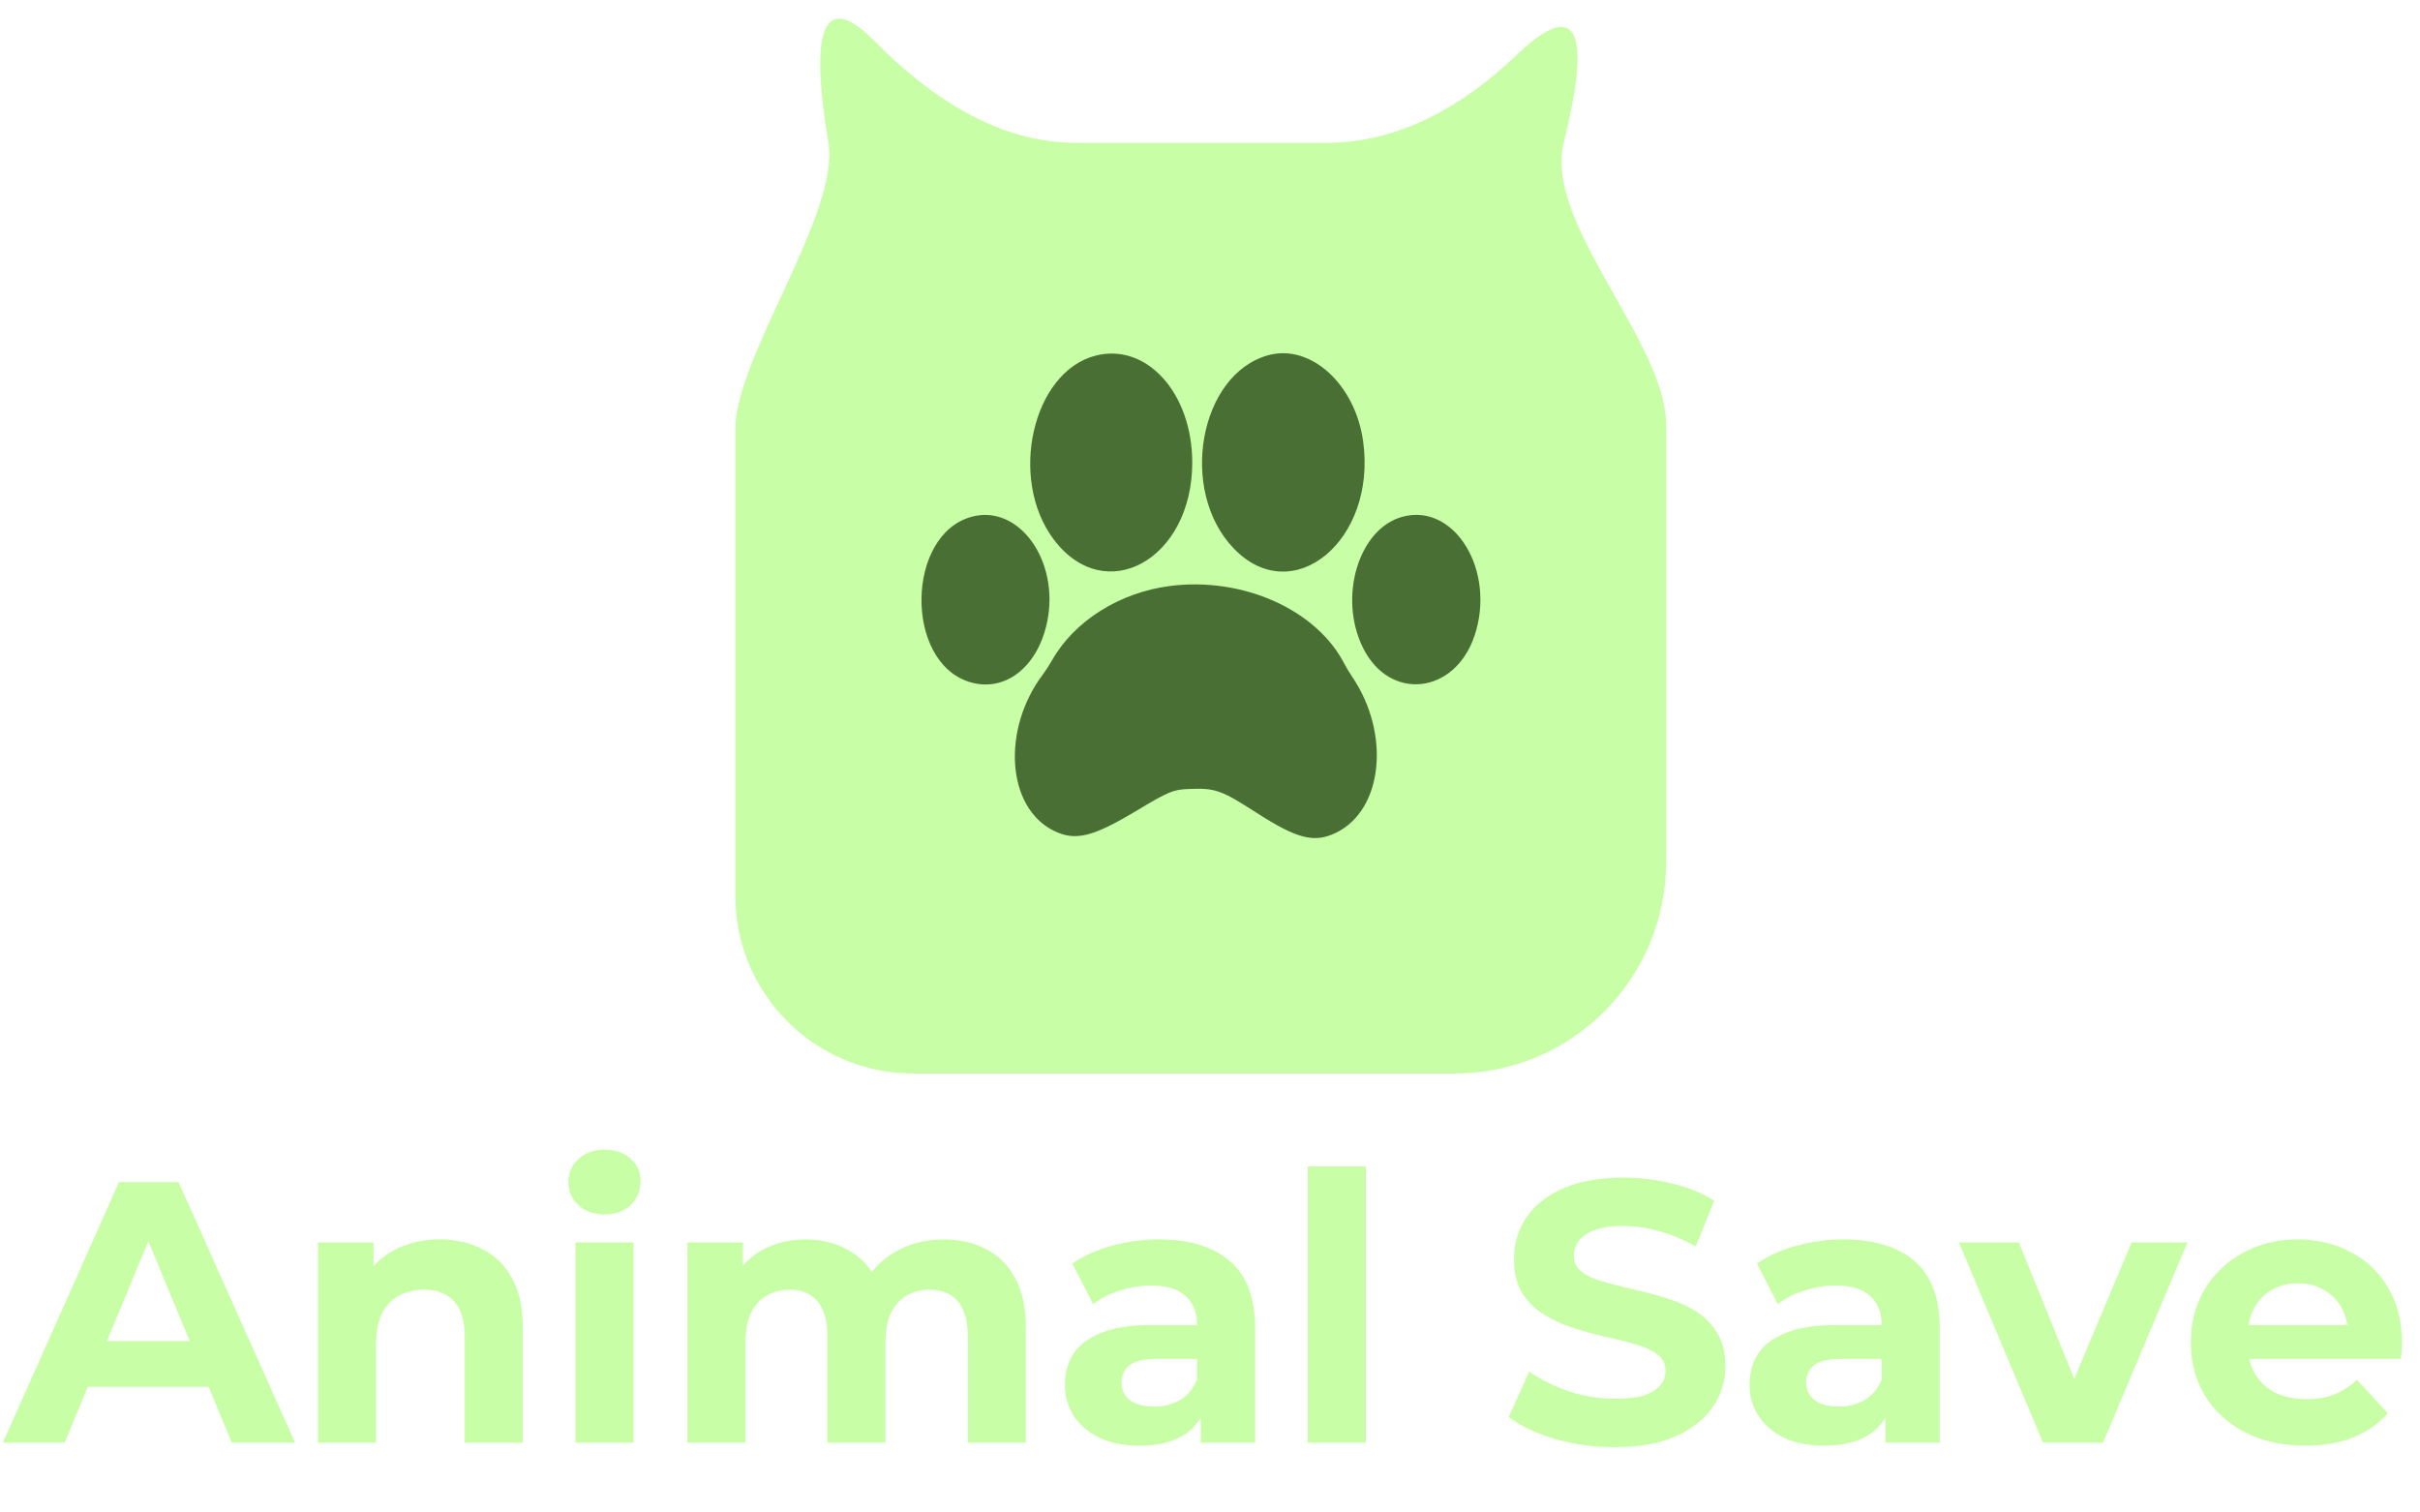 <svg width="104" height="65" viewBox="0 0 104 65" fill="none" xmlns="http://www.w3.org/2000/svg">
<g filter="url(#filter0_d_278_132)">
<path d="M31.601 18.42C31.601 15.359 36.104 9.153 35.601 6.134C34.573 -0.034 35.975 0.139 37.581 1.763C39.952 4.161 42.864 6.134 46.236 6.134H57.06C60.161 6.134 62.944 4.504 65.182 2.359C67.035 0.583 68.731 0.012 67.201 6.134C66.339 9.58 71.601 14.699 71.601 18.25V37.053C71.601 42.068 67.535 46.134 62.52 46.134H39.24C35.021 46.134 31.601 42.714 31.601 38.495V18.42Z" fill="#C8FFA6"/>
</g>
<path fill-rule="evenodd" clip-rule="evenodd" d="M47.069 15.287C44.37 15.995 43.33 20.575 45.278 23.175C47.486 26.124 51.237 24.05 51.237 19.882C51.237 16.886 49.265 14.712 47.069 15.287ZM54.507 15.265C51.533 16.079 50.637 21.096 53.022 23.572C55.563 26.21 59.173 23.218 58.581 18.965C58.24 16.507 56.324 14.768 54.507 15.265ZM41.762 22.206C38.939 22.965 38.858 28.43 41.656 29.306C43.172 29.781 44.597 28.682 45.002 26.726C45.544 24.104 43.792 21.66 41.762 22.206ZM60.274 22.207C58.389 22.713 57.499 25.661 58.574 27.838C59.716 30.151 62.521 29.848 63.368 27.321C64.3 24.541 62.522 21.602 60.274 22.207ZM50.288 25.182C48.127 25.456 46.171 26.685 45.218 28.366C45.109 28.559 44.931 28.834 44.825 28.975C43.035 31.346 43.264 34.703 45.283 35.7C46.207 36.157 46.944 35.98 48.838 34.844C50.208 34.023 50.413 33.937 51.05 33.909C52.226 33.858 52.465 33.941 54.014 34.938C55.764 36.063 56.497 36.243 57.435 35.778C59.433 34.788 59.764 31.537 58.116 29.093C57.995 28.912 57.847 28.669 57.788 28.553C56.598 26.208 53.429 24.784 50.288 25.182Z" fill="#496F35"/>
<path d="M0.122 62L5.114 50.8H7.674L12.682 62H9.962L5.866 52.112H6.89L2.778 62H0.122ZM2.618 59.6L3.306 57.632H9.066L9.77 59.6H2.618ZM18.9 53.264C19.582 53.264 20.19 53.403 20.724 53.68C21.268 53.947 21.694 54.363 22.004 54.928C22.313 55.483 22.468 56.197 22.468 57.072V62H19.972V57.456C19.972 56.763 19.817 56.251 19.508 55.92C19.209 55.589 18.782 55.424 18.228 55.424C17.833 55.424 17.476 55.509 17.156 55.68C16.846 55.84 16.601 56.091 16.42 56.432C16.249 56.773 16.164 57.211 16.164 57.744V62H13.668V53.392H16.052V55.776L15.604 55.056C15.913 54.48 16.356 54.037 16.932 53.728C17.508 53.419 18.164 53.264 18.9 53.264ZM24.73 62V53.392H27.226V62H24.73ZM25.978 52.192C25.52 52.192 25.146 52.059 24.858 51.792C24.57 51.525 24.426 51.195 24.426 50.8C24.426 50.405 24.57 50.075 24.858 49.808C25.146 49.541 25.52 49.408 25.978 49.408C26.437 49.408 26.81 49.536 27.098 49.792C27.386 50.037 27.53 50.357 27.53 50.752C27.53 51.168 27.386 51.515 27.098 51.792C26.821 52.059 26.448 52.192 25.978 52.192ZM40.567 53.264C41.249 53.264 41.852 53.403 42.375 53.68C42.908 53.947 43.324 54.363 43.623 54.928C43.932 55.483 44.087 56.197 44.087 57.072V62H41.591V57.456C41.591 56.763 41.447 56.251 41.159 55.92C40.871 55.589 40.465 55.424 39.943 55.424C39.58 55.424 39.255 55.509 38.967 55.68C38.679 55.84 38.455 56.085 38.295 56.416C38.135 56.747 38.055 57.168 38.055 57.68V62H35.559V57.456C35.559 56.763 35.415 56.251 35.127 55.92C34.849 55.589 34.449 55.424 33.927 55.424C33.564 55.424 33.239 55.509 32.951 55.68C32.663 55.84 32.439 56.085 32.279 56.416C32.119 56.747 32.039 57.168 32.039 57.68V62H29.543V53.392H31.927V55.744L31.479 55.056C31.777 54.469 32.199 54.027 32.743 53.728C33.297 53.419 33.927 53.264 34.631 53.264C35.42 53.264 36.108 53.467 36.695 53.872C37.292 54.267 37.687 54.875 37.879 55.696L36.999 55.456C37.287 54.784 37.745 54.251 38.375 53.856C39.015 53.461 39.745 53.264 40.567 53.264ZM51.604 62V60.32L51.444 59.952V56.944C51.444 56.411 51.279 55.995 50.948 55.696C50.628 55.397 50.132 55.248 49.46 55.248C49.001 55.248 48.548 55.323 48.1 55.472C47.663 55.611 47.289 55.803 46.98 56.048L46.084 54.304C46.553 53.973 47.118 53.717 47.78 53.536C48.441 53.355 49.113 53.264 49.796 53.264C51.108 53.264 52.127 53.573 52.852 54.192C53.577 54.811 53.94 55.776 53.94 57.088V62H51.604ZM48.98 62.128C48.308 62.128 47.732 62.016 47.252 61.792C46.772 61.557 46.404 61.243 46.148 60.848C45.892 60.453 45.764 60.011 45.764 59.52C45.764 59.008 45.886 58.56 46.132 58.176C46.388 57.792 46.788 57.493 47.332 57.28C47.876 57.056 48.585 56.944 49.46 56.944H51.748V58.4H49.732C49.145 58.4 48.74 58.496 48.516 58.688C48.303 58.88 48.196 59.12 48.196 59.408C48.196 59.728 48.319 59.984 48.564 60.176C48.82 60.357 49.166 60.448 49.604 60.448C50.02 60.448 50.393 60.352 50.724 60.16C51.054 59.957 51.294 59.664 51.444 59.28L51.828 60.432C51.647 60.987 51.316 61.408 50.836 61.696C50.356 61.984 49.737 62.128 48.98 62.128ZM56.199 62V50.128H58.695V62H56.199ZM69.399 62.192C68.503 62.192 67.644 62.075 66.823 61.84C66.001 61.595 65.34 61.28 64.839 60.896L65.719 58.944C66.199 59.285 66.764 59.568 67.415 59.792C68.076 60.005 68.743 60.112 69.415 60.112C69.927 60.112 70.337 60.064 70.647 59.968C70.967 59.861 71.201 59.717 71.351 59.536C71.5 59.355 71.575 59.147 71.575 58.912C71.575 58.613 71.457 58.379 71.223 58.208C70.988 58.027 70.679 57.883 70.295 57.776C69.911 57.659 69.484 57.552 69.015 57.456C68.556 57.349 68.092 57.221 67.623 57.072C67.164 56.923 66.743 56.731 66.359 56.496C65.975 56.261 65.66 55.952 65.415 55.568C65.18 55.184 65.063 54.693 65.063 54.096C65.063 53.456 65.233 52.875 65.575 52.352C65.927 51.819 66.449 51.397 67.143 51.088C67.847 50.768 68.727 50.608 69.783 50.608C70.487 50.608 71.18 50.693 71.863 50.864C72.545 51.024 73.148 51.269 73.671 51.6L72.871 53.568C72.348 53.269 71.825 53.051 71.303 52.912C70.78 52.763 70.268 52.688 69.767 52.688C69.265 52.688 68.855 52.747 68.535 52.864C68.215 52.981 67.985 53.136 67.847 53.328C67.708 53.509 67.639 53.723 67.639 53.968C67.639 54.256 67.756 54.491 67.991 54.672C68.225 54.843 68.535 54.981 68.919 55.088C69.303 55.195 69.724 55.301 70.183 55.408C70.652 55.515 71.116 55.637 71.575 55.776C72.044 55.915 72.471 56.101 72.855 56.336C73.239 56.571 73.548 56.88 73.783 57.264C74.028 57.648 74.151 58.133 74.151 58.72C74.151 59.349 73.975 59.925 73.623 60.448C73.271 60.971 72.743 61.392 72.039 61.712C71.345 62.032 70.465 62.192 69.399 62.192ZM81.026 62V60.32L80.866 59.952V56.944C80.866 56.411 80.7 55.995 80.37 55.696C80.05 55.397 79.554 55.248 78.882 55.248C78.423 55.248 77.97 55.323 77.522 55.472C77.084 55.611 76.711 55.803 76.402 56.048L75.506 54.304C75.975 53.973 76.54 53.717 77.202 53.536C77.863 53.355 78.535 53.264 79.218 53.264C80.53 53.264 81.548 53.573 82.274 54.192C82.999 54.811 83.362 55.776 83.362 57.088V62H81.026ZM78.402 62.128C77.73 62.128 77.154 62.016 76.674 61.792C76.194 61.557 75.826 61.243 75.57 60.848C75.314 60.453 75.186 60.011 75.186 59.52C75.186 59.008 75.308 58.56 75.554 58.176C75.81 57.792 76.21 57.493 76.754 57.28C77.298 57.056 78.007 56.944 78.882 56.944H81.17V58.4H79.154C78.567 58.4 78.162 58.496 77.938 58.688C77.724 58.88 77.618 59.12 77.618 59.408C77.618 59.728 77.74 59.984 77.986 60.176C78.242 60.357 78.588 60.448 79.026 60.448C79.442 60.448 79.815 60.352 80.146 60.16C80.476 59.957 80.716 59.664 80.866 59.28L81.25 60.432C81.068 60.987 80.738 61.408 80.258 61.696C79.778 61.984 79.159 62.128 78.402 62.128ZM87.8 62L84.184 53.392H86.76L89.769 60.8H88.489L91.609 53.392H94.008L90.376 62H87.8ZM99.065 62.128C98.083 62.128 97.219 61.936 96.473 61.552C95.737 61.168 95.166 60.645 94.761 59.984C94.355 59.312 94.153 58.549 94.153 57.696C94.153 56.832 94.35 56.069 94.745 55.408C95.15 54.736 95.699 54.213 96.393 53.84C97.086 53.456 97.87 53.264 98.745 53.264C99.587 53.264 100.345 53.445 101.017 53.808C101.699 54.16 102.238 54.672 102.633 55.344C103.027 56.005 103.225 56.8 103.225 57.728C103.225 57.824 103.219 57.936 103.209 58.064C103.198 58.181 103.187 58.293 103.177 58.4H96.185V56.944H101.865L100.905 57.376C100.905 56.928 100.814 56.539 100.633 56.208C100.451 55.877 100.201 55.621 99.881 55.44C99.561 55.248 99.187 55.152 98.761 55.152C98.334 55.152 97.955 55.248 97.625 55.44C97.305 55.621 97.054 55.883 96.873 56.224C96.691 56.555 96.601 56.949 96.601 57.408V57.792C96.601 58.261 96.702 58.677 96.905 59.04C97.118 59.392 97.411 59.664 97.785 59.856C98.169 60.037 98.617 60.128 99.129 60.128C99.587 60.128 99.987 60.059 100.329 59.92C100.681 59.781 101.001 59.573 101.289 59.296L102.617 60.736C102.222 61.184 101.726 61.531 101.129 61.776C100.531 62.011 99.843 62.128 99.065 62.128Z" fill="#C8FFA6"/>
<defs>
<filter id="filter0_d_278_132" x="31.601" y="0.801" width="40" height="45.333" filterUnits="userSpaceOnUse" color-interpolation-filters="sRGB">
<feFlood flood-opacity="0" result="BackgroundImageFix"/>
<feColorMatrix in="SourceAlpha" type="matrix" values="0 0 0 0 0 0 0 0 0 0 0 0 0 0 0 0 0 0 127 0" result="hardAlpha"/>
<feOffset/>
<feComposite in2="hardAlpha" operator="out"/>
<feColorMatrix type="matrix" values="0 0 0 0 0.784 0 0 0 0 1 0 0 0 0 0.651 0 0 0 0.25 0"/>
<feBlend mode="normal" in2="BackgroundImageFix" result="effect1_dropShadow_278_132"/>
<feBlend mode="normal" in="SourceGraphic" in2="effect1_dropShadow_278_132" result="shape"/>
</filter>
</defs>
</svg>
